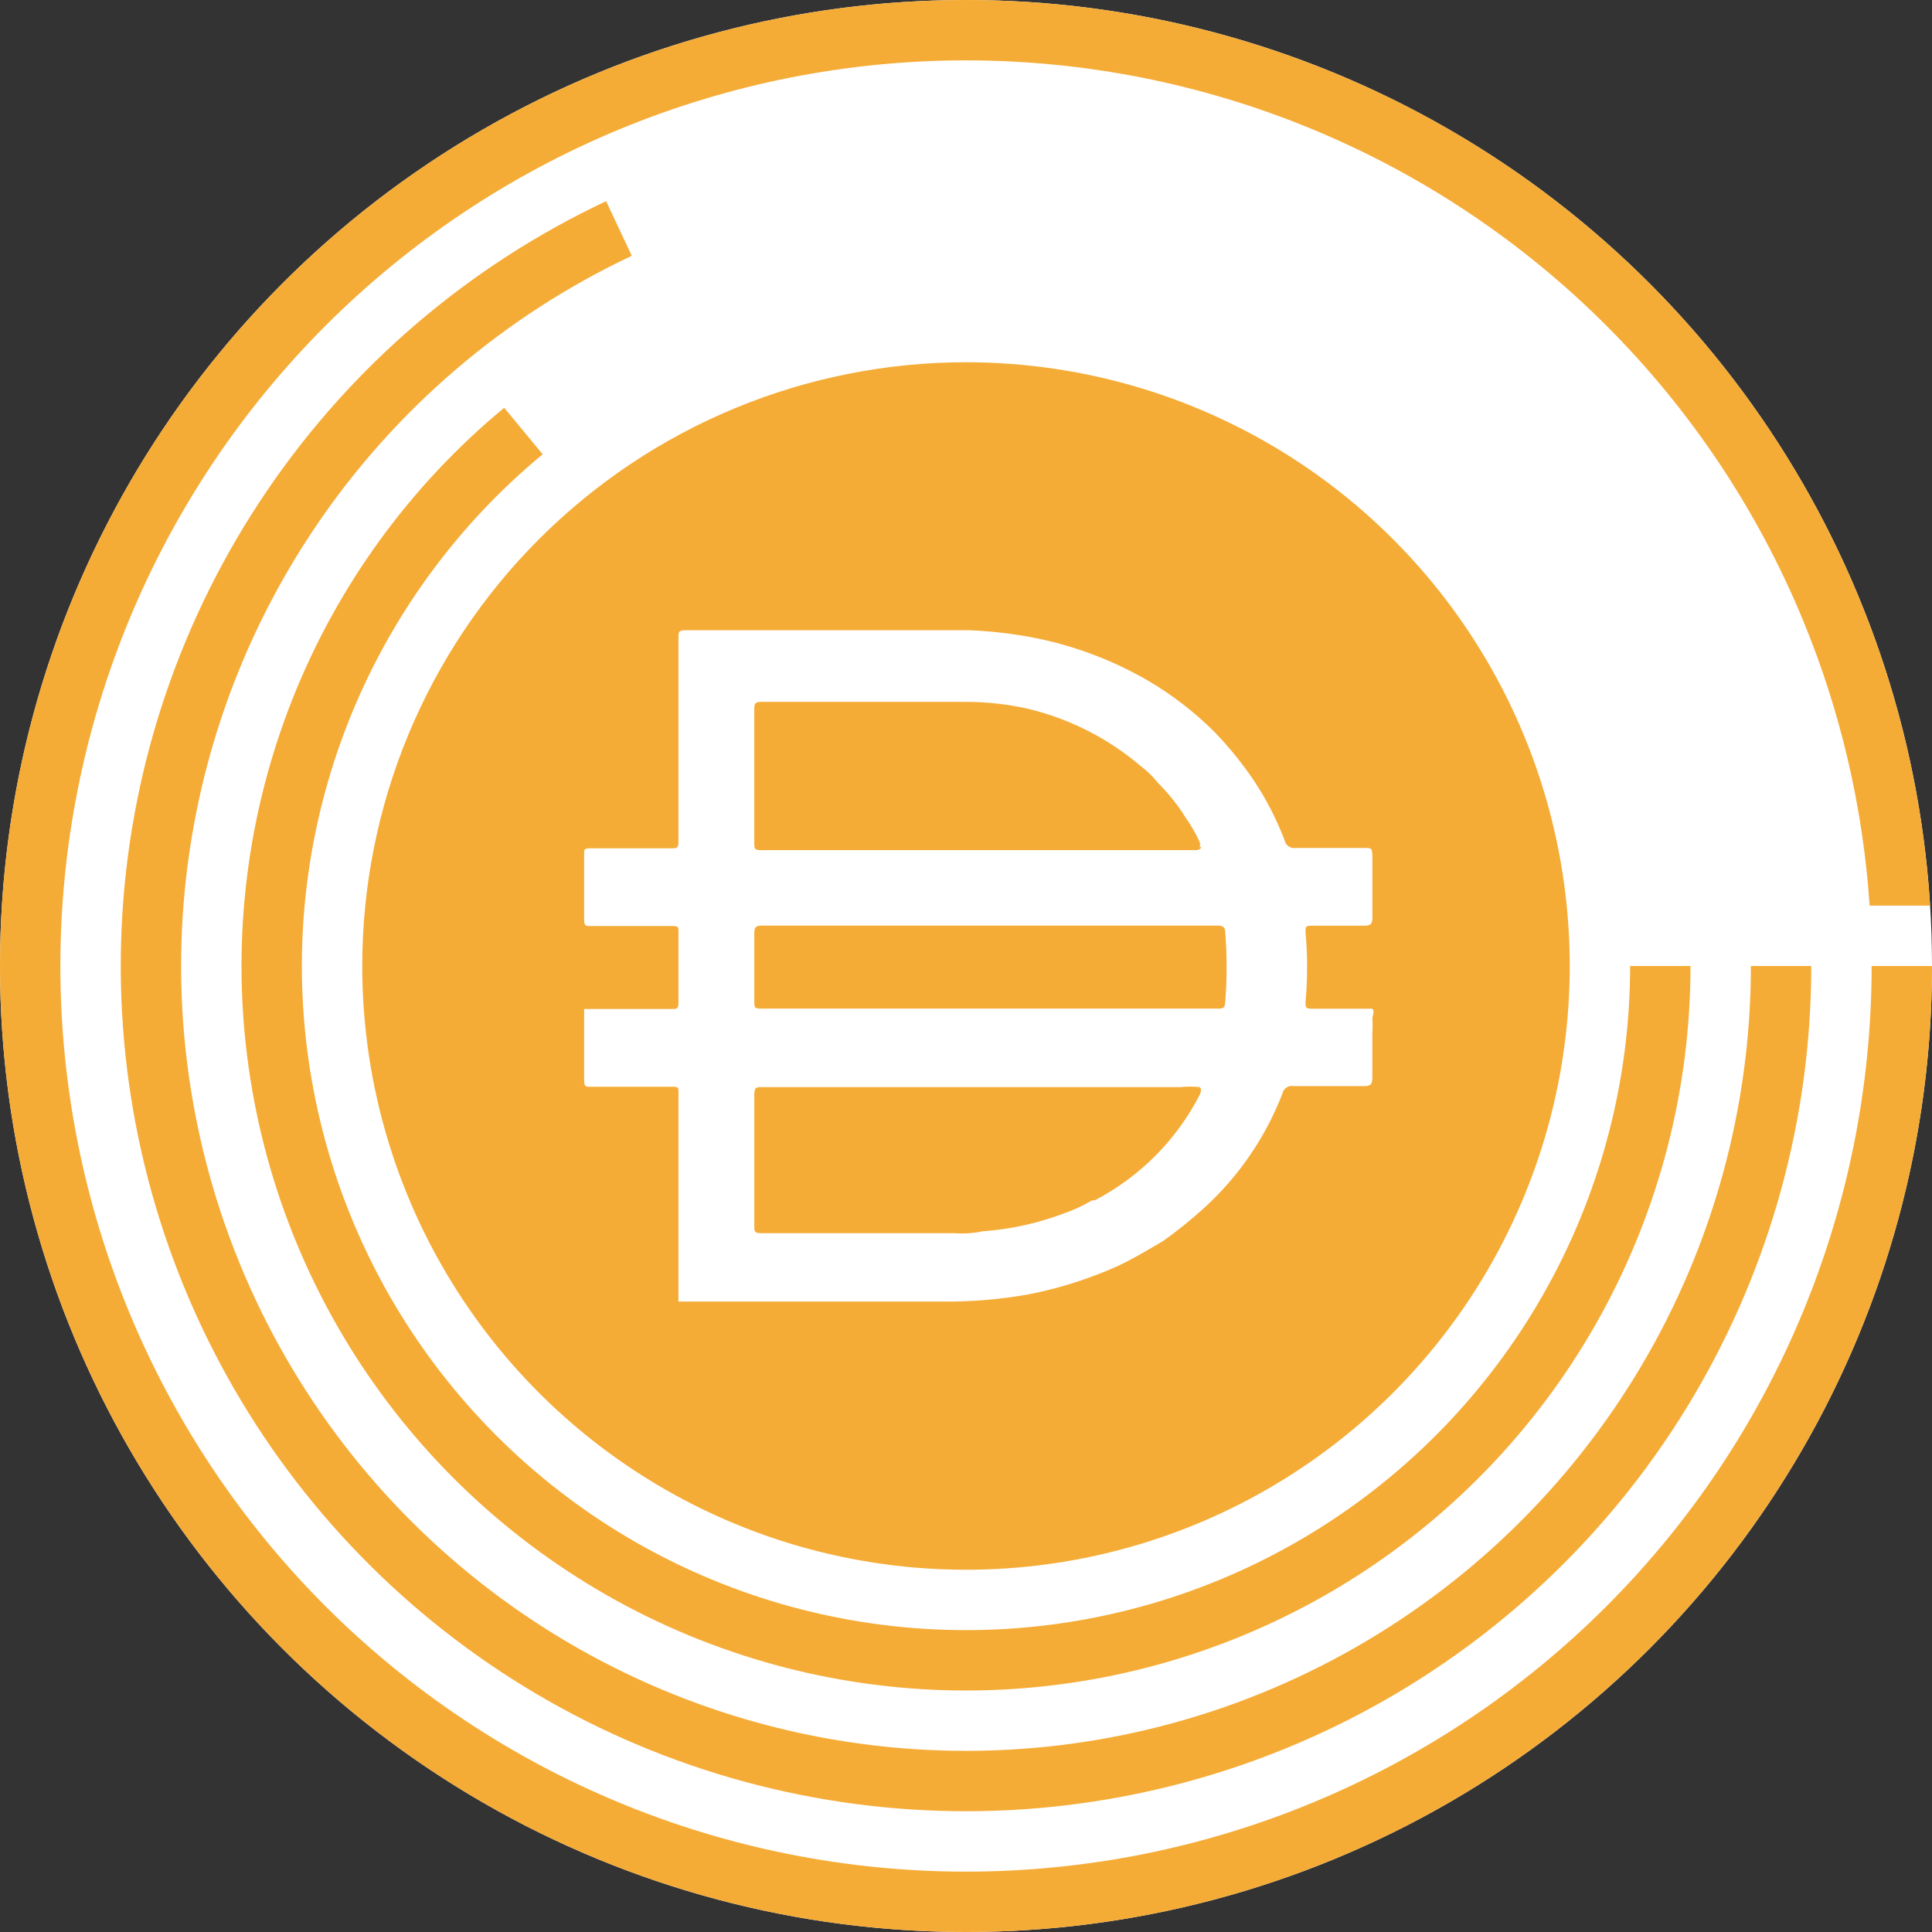 <svg width="80" height="80" viewBox="0 0 80 80" fill="none" xmlns="http://www.w3.org/2000/svg">
<rect x="0" y="0" width="80" height="80" fill="#333333" stroke="none"/>
<g clip-path="url(#clip0_1563_1393)">
<circle cx="40" cy="40" r="40" fill="white"/>
<path fill-rule="evenodd" clip-rule="evenodd" d="M25.649 5.355C30.199 3.47 35.075 2.5 40 2.5C44.925 2.5 49.801 3.47 54.351 5.355C58.9 7.239 63.034 10.001 66.516 13.483C69.999 16.966 72.761 21.1 74.645 25.649C76.21 29.427 77.145 33.431 77.417 37.5H79.922C79.646 33.102 78.646 28.774 76.955 24.693C74.945 19.84 71.999 15.43 68.284 11.716C64.57 8.001 60.16 5.055 55.307 3.045C50.454 1.035 45.253 0 40 0C34.747 0 29.546 1.035 24.693 3.045C19.84 5.055 15.43 8.001 11.716 11.716C8.001 15.43 5.055 19.84 3.045 24.693C1.035 29.546 0 34.747 0 40C0 45.253 1.035 50.454 3.045 55.307C5.055 60.16 8.001 64.57 11.716 68.284C15.43 71.999 19.84 74.945 24.693 76.955C29.546 78.965 34.747 80 40 80C45.253 80 50.454 78.965 55.307 76.955C60.16 74.945 64.57 71.999 68.284 68.284C71.999 64.57 74.945 60.16 76.955 55.307C78.965 50.454 80 45.253 80 40H77.5C77.5 44.925 76.53 49.801 74.645 54.351C72.761 58.9 69.999 63.034 66.516 66.516C63.034 69.999 58.9 72.761 54.351 74.645C49.801 76.53 44.925 77.5 40 77.5C35.075 77.5 30.199 76.53 25.649 74.645C21.1 72.761 16.966 69.999 13.483 66.516C10.001 63.034 7.239 58.9 5.355 54.351C3.47 49.801 2.5 44.925 2.5 40C2.5 35.075 3.47 30.199 5.355 25.649C7.239 21.1 10.001 16.966 13.483 13.483C16.966 10.001 21.1 7.239 25.649 5.355ZM72.5 40H75C75 46.268 73.317 52.42 70.126 57.816C66.935 63.211 62.354 67.65 56.861 70.67C51.369 73.689 45.166 75.179 38.901 74.982C32.636 74.785 26.538 72.909 21.246 69.55C15.954 66.192 11.661 61.474 8.815 55.889C5.969 50.304 4.676 44.057 5.069 37.801C5.463 31.546 7.529 25.51 11.052 20.326C14.575 15.142 19.426 10.999 25.098 8.33L26.162 10.592C20.896 13.07 16.392 16.917 13.12 21.731C9.848 26.545 7.93 32.149 7.564 37.958C7.199 43.767 8.4 49.568 11.042 54.754C13.685 59.94 17.671 64.321 22.586 67.44C27.5 70.558 33.162 72.3 38.979 72.483C44.797 72.666 50.557 71.283 55.657 68.479C60.758 65.675 65.011 61.553 67.974 56.543C70.937 51.533 72.5 45.82 72.5 40ZM14.431 29.877C16.136 25.57 18.902 21.764 22.471 18.811L20.877 16.885C16.984 20.106 13.967 24.258 12.107 28.956C10.246 33.655 9.603 38.747 10.237 43.76C10.87 48.773 12.759 53.546 15.729 57.634C18.7 61.722 22.654 64.993 27.227 67.145C31.799 69.296 36.84 70.258 41.884 69.941C46.927 69.624 51.808 68.038 56.075 65.33C60.341 62.622 63.855 58.881 66.289 54.453C68.724 50.025 70 45.053 70 40H67.5C67.5 44.632 66.33 49.189 64.098 53.248C61.867 57.307 58.646 60.737 54.735 63.219C50.824 65.701 46.35 67.155 41.727 67.446C37.104 67.737 32.482 66.855 28.291 64.883C24.1 62.911 20.475 59.912 17.752 56.164C15.029 52.417 13.297 48.042 12.717 43.447C12.136 38.851 12.726 34.184 14.431 29.877Z" fill="#F5AC37"/>
<path fill-rule="evenodd" clip-rule="evenodd" d="M53.889 19.213C49.778 16.466 44.944 15 40 15C36.717 15 33.466 15.647 30.433 16.903C27.4 18.159 24.644 20.001 22.322 22.322C20.001 24.644 18.159 27.4 16.903 30.433C15.647 33.466 15 36.717 15 40C15 44.944 16.466 49.778 19.213 53.889C21.96 58.001 25.865 61.205 30.433 63.097C35.001 64.989 40.028 65.484 44.877 64.52C49.727 63.555 54.181 61.174 57.678 57.678C61.174 54.181 63.555 49.727 64.52 44.877C65.484 40.028 64.989 35.001 63.097 30.433C61.205 25.865 58.001 21.96 53.889 19.213ZM50.421 41.765H40.921L31.608 41.765C31.234 41.765 31.234 41.765 31.234 41.407V38.625C31.234 38.406 31.297 38.328 31.531 38.328H50.437C50.64 38.328 50.734 38.406 50.734 38.594C50.811 39.561 50.811 40.533 50.734 41.5C50.719 41.765 50.623 41.765 50.421 41.765ZM49.673 34.86C49.7 34.93 49.7 35.008 49.673 35.078H49.748C49.717 35.172 49.56 35.203 49.56 35.203H31.53C31.233 35.203 31.233 35.14 31.233 34.906V29.36C31.233 29.156 31.264 29.063 31.498 29.063H39.889C40.782 29.055 41.673 29.149 42.545 29.344C44.273 29.754 45.88 30.568 47.233 31.719C47.502 31.921 47.744 32.157 47.952 32.422C48.392 32.86 48.781 33.348 49.108 33.876C49.326 34.186 49.515 34.515 49.673 34.86ZM48.874 45.016C49.139 44.986 49.407 44.986 49.673 45.016L49.673 45.018C49.795 45.08 49.686 45.316 49.686 45.316C48.725 47.197 47.201 48.731 45.327 49.705H45.218C44.857 49.92 44.475 50.098 44.078 50.236C42.99 50.65 41.847 50.903 40.686 50.986C40.312 51.066 39.928 51.092 39.547 51.064H31.547C31.234 51.064 31.234 51.001 31.234 50.751V45.328C31.234 45.016 31.313 45.016 31.547 45.016H48.874ZM28.094 45.235V53.875L28.09 53.878V53.894H38.933C40.159 53.912 41.383 53.812 42.59 53.597C43.86 53.349 45.097 52.956 46.278 52.426C46.789 52.189 47.28 51.903 47.776 51.614C47.901 51.54 48.026 51.467 48.153 51.394C48.735 50.979 49.293 50.53 49.825 50.051C51.278 48.737 52.403 47.099 53.106 45.27C53.129 45.171 53.189 45.085 53.273 45.03C53.358 44.975 53.46 44.954 53.56 44.973H56.513C56.748 44.973 56.826 44.894 56.826 44.629V42.737C56.841 42.556 56.841 42.373 56.826 42.192C56.826 42.144 56.838 42.097 56.85 42.05C56.874 41.956 56.898 41.862 56.826 41.769H54.358C54.06 41.769 54.06 41.737 54.06 41.472C54.146 40.521 54.146 39.564 54.06 38.613C54.045 38.332 54.108 38.332 54.326 38.332H56.483C56.733 38.332 56.827 38.269 56.827 38.019V35.456C56.811 35.112 56.811 35.112 56.452 35.112H53.655C53.55 35.13 53.442 35.105 53.355 35.043C53.267 34.982 53.208 34.889 53.188 34.783C52.868 33.945 52.459 33.144 51.968 32.393C51.473 31.652 50.914 30.957 50.296 30.315C49.473 29.493 48.549 28.779 47.547 28.19C46.032 27.31 44.378 26.697 42.656 26.377C41.82 26.224 40.974 26.13 40.125 26.096H28.407C28.094 26.096 28.094 26.159 28.094 26.409V34.831C28.094 35.128 28.031 35.128 27.797 35.128H24.438C24.188 35.128 24.188 35.174 24.188 35.346V38.096C24.188 38.345 24.266 38.345 24.453 38.345H27.844C28.094 38.345 28.094 38.391 28.094 38.579V41.517C28.094 41.782 28.015 41.782 27.813 41.782H24.188V44.751C24.188 45.001 24.266 45.001 24.453 45.001H27.844C28.094 45.001 28.094 45.031 28.094 45.235Z" fill="#F5AC37"/>
</g>
<defs>
<clipPath id="clip0_1563_1393">
<rect width="80" height="80" fill="white"/>
</clipPath>
</defs>
</svg>
